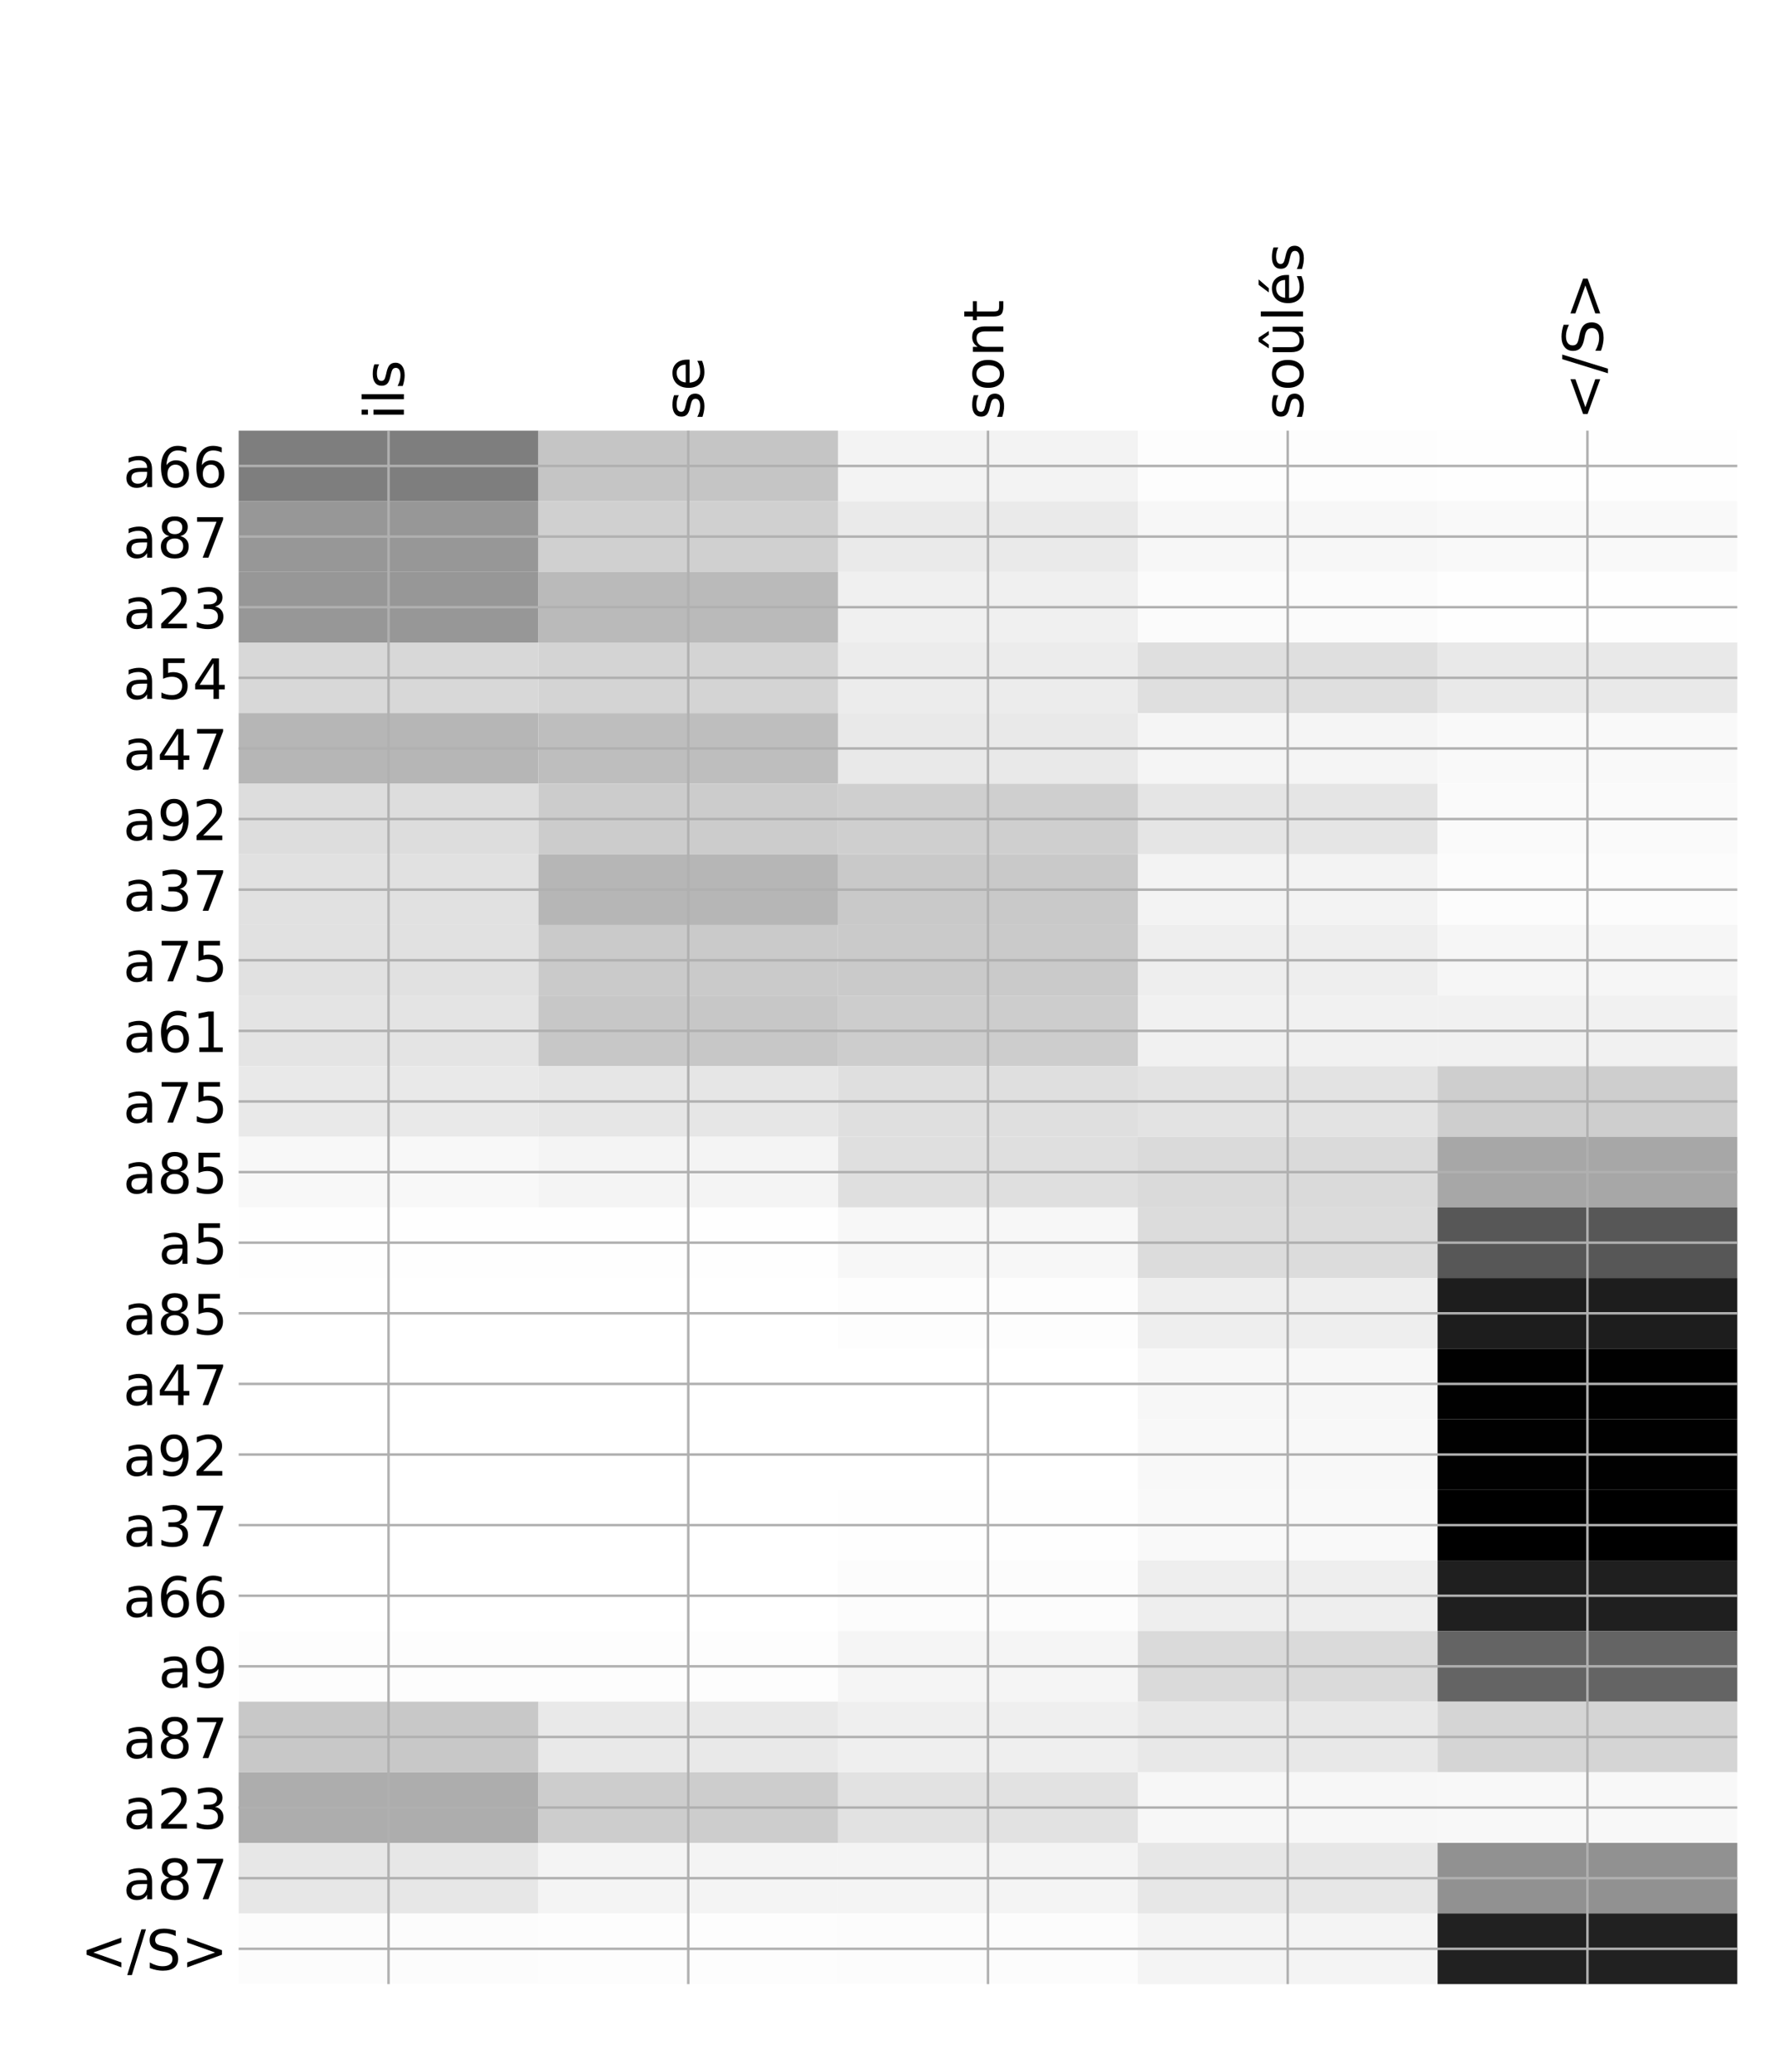 <?xml version="1.0" encoding="utf-8" standalone="no"?>
<!DOCTYPE svg PUBLIC "-//W3C//DTD SVG 1.1//EN"
  "http://www.w3.org/Graphics/SVG/1.1/DTD/svg11.dtd">
<!-- Created with matplotlib (http://matplotlib.org/) -->
<svg height="671pt" version="1.1" viewBox="0 0 576 671" width="576pt" xmlns="http://www.w3.org/2000/svg" xmlns:xlink="http://www.w3.org/1999/xlink">
 <defs>
  <style type="text/css">
*{stroke-linecap:butt;stroke-linejoin:round;}
  </style>
 </defs>
 <g id="figure_1">
  <g id="patch_1">
   <path d="M 0 672 
L 576 672 
L 576 0 
L 0 0 
z
" style="fill:#ffffff;"/>
  </g>
  <g id="axes_1">
   <g id="PolyCollection_1">
    <path clip-path="url(#pa8575a8ddc)" d="M 77.275 139.456 
L 77.275 162.319 
L 174.32 162.319 
L 174.32 139.456 
L 77.275 139.456 
z
" style="fill:#7e7e7e;"/>
    <path clip-path="url(#pa8575a8ddc)" d="M 174.32 139.456 
L 174.32 162.319 
L 271.365 162.319 
L 271.365 139.456 
L 174.32 139.456 
z
" style="fill:#c5c5c5;"/>
    <path clip-path="url(#pa8575a8ddc)" d="M 271.365 139.456 
L 271.365 162.319 
L 368.41 162.319 
L 368.41 139.456 
L 271.365 139.456 
z
" style="fill:#f3f3f3;"/>
    <path clip-path="url(#pa8575a8ddc)" d="M 368.41 139.456 
L 368.41 162.319 
L 465.455 162.319 
L 465.455 139.456 
L 368.41 139.456 
z
" style="fill:#fdfdfd;"/>
    <path clip-path="url(#pa8575a8ddc)" d="M 465.455 139.456 
L 465.455 162.319 
L 562.5 162.319 
L 562.5 139.456 
L 465.455 139.456 
z
" style="fill:#fefefe;"/>
    <path clip-path="url(#pa8575a8ddc)" d="M 77.275 162.319 
L 77.275 185.183 
L 174.32 185.183 
L 174.32 162.319 
L 77.275 162.319 
z
" style="fill:#979797;"/>
    <path clip-path="url(#pa8575a8ddc)" d="M 174.32 162.319 
L 174.32 185.183 
L 271.365 185.183 
L 271.365 162.319 
L 174.32 162.319 
z
" style="fill:#d0d0d0;"/>
    <path clip-path="url(#pa8575a8ddc)" d="M 271.365 162.319 
L 271.365 185.183 
L 368.41 185.183 
L 368.41 162.319 
L 271.365 162.319 
z
" style="fill:#eaeaea;"/>
    <path clip-path="url(#pa8575a8ddc)" d="M 368.41 162.319 
L 368.41 185.183 
L 465.455 185.183 
L 465.455 162.319 
L 368.41 162.319 
z
" style="fill:#f7f7f7;"/>
    <path clip-path="url(#pa8575a8ddc)" d="M 465.455 162.319 
L 465.455 185.183 
L 562.5 185.183 
L 562.5 162.319 
L 465.455 162.319 
z
" style="fill:#f9f9f9;"/>
    <path clip-path="url(#pa8575a8ddc)" d="M 77.275 185.183 
L 77.275 208.047 
L 174.32 208.047 
L 174.32 185.183 
L 77.275 185.183 
z
" style="fill:#979797;"/>
    <path clip-path="url(#pa8575a8ddc)" d="M 174.32 185.183 
L 174.32 208.047 
L 271.365 208.047 
L 271.365 185.183 
L 174.32 185.183 
z
" style="fill:#bababa;"/>
    <path clip-path="url(#pa8575a8ddc)" d="M 271.365 185.183 
L 271.365 208.047 
L 368.41 208.047 
L 368.41 185.183 
L 271.365 185.183 
z
" style="fill:#f0f0f0;"/>
    <path clip-path="url(#pa8575a8ddc)" d="M 368.41 185.183 
L 368.41 208.047 
L 465.455 208.047 
L 465.455 185.183 
L 368.41 185.183 
z
" style="fill:#fbfbfb;"/>
    <path clip-path="url(#pa8575a8ddc)" d="M 465.455 185.183 
L 465.455 208.047 
L 562.5 208.047 
L 562.5 185.183 
L 465.455 185.183 
z
" style="fill:#fefefe;"/>
    <path clip-path="url(#pa8575a8ddc)" d="M 77.275 208.047 
L 77.275 230.911 
L 174.32 230.911 
L 174.32 208.047 
L 77.275 208.047 
z
" style="fill:#d8d8d8;"/>
    <path clip-path="url(#pa8575a8ddc)" d="M 174.32 208.047 
L 174.32 230.911 
L 271.365 230.911 
L 271.365 208.047 
L 174.32 208.047 
z
" style="fill:#d4d4d4;"/>
    <path clip-path="url(#pa8575a8ddc)" d="M 271.365 208.047 
L 271.365 230.911 
L 368.41 230.911 
L 368.41 208.047 
L 271.365 208.047 
z
" style="fill:#ececec;"/>
    <path clip-path="url(#pa8575a8ddc)" d="M 368.41 208.047 
L 368.41 230.911 
L 465.455 230.911 
L 465.455 208.047 
L 368.41 208.047 
z
" style="fill:#dfdfdf;"/>
    <path clip-path="url(#pa8575a8ddc)" d="M 465.455 208.047 
L 465.455 230.911 
L 562.5 230.911 
L 562.5 208.047 
L 465.455 208.047 
z
" style="fill:#e9e9e9;"/>
    <path clip-path="url(#pa8575a8ddc)" d="M 77.275 230.911 
L 77.275 253.775 
L 174.32 253.775 
L 174.32 230.911 
L 77.275 230.911 
z
" style="fill:#b6b6b6;"/>
    <path clip-path="url(#pa8575a8ddc)" d="M 174.32 230.911 
L 174.32 253.775 
L 271.365 253.775 
L 271.365 230.911 
L 174.32 230.911 
z
" style="fill:#bebebe;"/>
    <path clip-path="url(#pa8575a8ddc)" d="M 271.365 230.911 
L 271.365 253.775 
L 368.41 253.775 
L 368.41 230.911 
L 271.365 230.911 
z
" style="fill:#e9e9e9;"/>
    <path clip-path="url(#pa8575a8ddc)" d="M 368.41 230.911 
L 368.41 253.775 
L 465.455 253.775 
L 465.455 230.911 
L 368.41 230.911 
z
" style="fill:#f5f5f5;"/>
    <path clip-path="url(#pa8575a8ddc)" d="M 465.455 230.911 
L 465.455 253.775 
L 562.5 253.775 
L 562.5 230.911 
L 465.455 230.911 
z
" style="fill:#f9f9f9;"/>
    <path clip-path="url(#pa8575a8ddc)" d="M 77.275 253.775 
L 77.275 276.639 
L 174.32 276.639 
L 174.32 253.775 
L 77.275 253.775 
z
" style="fill:#dddddd;"/>
    <path clip-path="url(#pa8575a8ddc)" d="M 174.32 253.775 
L 174.32 276.639 
L 271.365 276.639 
L 271.365 253.775 
L 174.32 253.775 
z
" style="fill:#cccccc;"/>
    <path clip-path="url(#pa8575a8ddc)" d="M 271.365 253.775 
L 271.365 276.639 
L 368.41 276.639 
L 368.41 253.775 
L 271.365 253.775 
z
" style="fill:#cfcfcf;"/>
    <path clip-path="url(#pa8575a8ddc)" d="M 368.41 253.775 
L 368.41 276.639 
L 465.455 276.639 
L 465.455 253.775 
L 368.41 253.775 
z
" style="fill:#e5e5e5;"/>
    <path clip-path="url(#pa8575a8ddc)" d="M 465.455 253.775 
L 465.455 276.639 
L 562.5 276.639 
L 562.5 253.775 
L 465.455 253.775 
z
" style="fill:#fafafa;"/>
    <path clip-path="url(#pa8575a8ddc)" d="M 77.275 276.639 
L 77.275 299.502 
L 174.32 299.502 
L 174.32 276.639 
L 77.275 276.639 
z
" style="fill:#e1e1e1;"/>
    <path clip-path="url(#pa8575a8ddc)" d="M 174.32 276.639 
L 174.32 299.502 
L 271.365 299.502 
L 271.365 276.639 
L 174.32 276.639 
z
" style="fill:#b6b6b6;"/>
    <path clip-path="url(#pa8575a8ddc)" d="M 271.365 276.639 
L 271.365 299.502 
L 368.41 299.502 
L 368.41 276.639 
L 271.365 276.639 
z
" style="fill:#c9c9c9;"/>
    <path clip-path="url(#pa8575a8ddc)" d="M 368.41 276.639 
L 368.41 299.502 
L 465.455 299.502 
L 465.455 276.639 
L 368.41 276.639 
z
" style="fill:#f3f3f3;"/>
    <path clip-path="url(#pa8575a8ddc)" d="M 465.455 276.639 
L 465.455 299.502 
L 562.5 299.502 
L 562.5 276.639 
L 465.455 276.639 
z
" style="fill:#fcfcfc;"/>
    <path clip-path="url(#pa8575a8ddc)" d="M 77.275 299.502 
L 77.275 322.366 
L 174.32 322.366 
L 174.32 299.502 
L 77.275 299.502 
z
" style="fill:#e1e1e1;"/>
    <path clip-path="url(#pa8575a8ddc)" d="M 174.32 299.502 
L 174.32 322.366 
L 271.365 322.366 
L 271.365 299.502 
L 174.32 299.502 
z
" style="fill:#cacaca;"/>
    <path clip-path="url(#pa8575a8ddc)" d="M 271.365 299.502 
L 271.365 322.366 
L 368.41 322.366 
L 368.41 299.502 
L 271.365 299.502 
z
" style="fill:#cacaca;"/>
    <path clip-path="url(#pa8575a8ddc)" d="M 368.41 299.502 
L 368.41 322.366 
L 465.455 322.366 
L 465.455 299.502 
L 368.41 299.502 
z
" style="fill:#eeeeee;"/>
    <path clip-path="url(#pa8575a8ddc)" d="M 465.455 299.502 
L 465.455 322.366 
L 562.5 322.366 
L 562.5 299.502 
L 465.455 299.502 
z
" style="fill:#f6f6f6;"/>
    <path clip-path="url(#pa8575a8ddc)" d="M 77.275 322.366 
L 77.275 345.23 
L 174.32 345.23 
L 174.32 322.366 
L 77.275 322.366 
z
" style="fill:#e4e4e4;"/>
    <path clip-path="url(#pa8575a8ddc)" d="M 174.32 322.366 
L 174.32 345.23 
L 271.365 345.23 
L 271.365 322.366 
L 174.32 322.366 
z
" style="fill:#c7c7c7;"/>
    <path clip-path="url(#pa8575a8ddc)" d="M 271.365 322.366 
L 271.365 345.23 
L 368.41 345.23 
L 368.41 322.366 
L 271.365 322.366 
z
" style="fill:#cdcdcd;"/>
    <path clip-path="url(#pa8575a8ddc)" d="M 368.41 322.366 
L 368.41 345.23 
L 465.455 345.23 
L 465.455 322.366 
L 368.41 322.366 
z
" style="fill:#f1f1f1;"/>
    <path clip-path="url(#pa8575a8ddc)" d="M 465.455 322.366 
L 465.455 345.23 
L 562.5 345.23 
L 562.5 322.366 
L 465.455 322.366 
z
" style="fill:#f1f1f1;"/>
    <path clip-path="url(#pa8575a8ddc)" d="M 77.275 345.23 
L 77.275 368.094 
L 174.32 368.094 
L 174.32 345.23 
L 77.275 345.23 
z
" style="fill:#e9e9e9;"/>
    <path clip-path="url(#pa8575a8ddc)" d="M 174.32 345.23 
L 174.32 368.094 
L 271.365 368.094 
L 271.365 345.23 
L 174.32 345.23 
z
" style="fill:#e6e6e6;"/>
    <path clip-path="url(#pa8575a8ddc)" d="M 271.365 345.23 
L 271.365 368.094 
L 368.41 368.094 
L 368.41 345.23 
L 271.365 345.23 
z
" style="fill:#dfdfdf;"/>
    <path clip-path="url(#pa8575a8ddc)" d="M 368.41 345.23 
L 368.41 368.094 
L 465.455 368.094 
L 465.455 345.23 
L 368.41 345.23 
z
" style="fill:#e3e3e3;"/>
    <path clip-path="url(#pa8575a8ddc)" d="M 465.455 345.23 
L 465.455 368.094 
L 562.5 368.094 
L 562.5 345.23 
L 465.455 345.23 
z
" style="fill:#cecece;"/>
    <path clip-path="url(#pa8575a8ddc)" d="M 77.275 368.094 
L 77.275 390.958 
L 174.32 390.958 
L 174.32 368.094 
L 77.275 368.094 
z
" style="fill:#f8f8f8;"/>
    <path clip-path="url(#pa8575a8ddc)" d="M 174.32 368.094 
L 174.32 390.958 
L 271.365 390.958 
L 271.365 368.094 
L 174.32 368.094 
z
" style="fill:#f4f4f4;"/>
    <path clip-path="url(#pa8575a8ddc)" d="M 271.365 368.094 
L 271.365 390.958 
L 368.41 390.958 
L 368.41 368.094 
L 271.365 368.094 
z
" style="fill:#dfdfdf;"/>
    <path clip-path="url(#pa8575a8ddc)" d="M 368.41 368.094 
L 368.41 390.958 
L 465.455 390.958 
L 465.455 368.094 
L 368.41 368.094 
z
" style="fill:#dadada;"/>
    <path clip-path="url(#pa8575a8ddc)" d="M 465.455 368.094 
L 465.455 390.958 
L 562.5 390.958 
L 562.5 368.094 
L 465.455 368.094 
z
" style="fill:#a7a7a7;"/>
    <path clip-path="url(#pa8575a8ddc)" d="M 77.275 390.958 
L 77.275 413.822 
L 174.32 413.822 
L 174.32 390.958 
L 77.275 390.958 
z
" style="fill:#fefefe;"/>
    <path clip-path="url(#pa8575a8ddc)" d="M 174.32 390.958 
L 174.32 413.822 
L 271.365 413.822 
L 271.365 390.958 
L 174.32 390.958 
z
" style="fill:#fefefe;"/>
    <path clip-path="url(#pa8575a8ddc)" d="M 271.365 390.958 
L 271.365 413.822 
L 368.41 413.822 
L 368.41 390.958 
L 271.365 390.958 
z
" style="fill:#f7f7f7;"/>
    <path clip-path="url(#pa8575a8ddc)" d="M 368.41 390.958 
L 368.41 413.822 
L 465.455 413.822 
L 465.455 390.958 
L 368.41 390.958 
z
" style="fill:#dcdcdc;"/>
    <path clip-path="url(#pa8575a8ddc)" d="M 465.455 390.958 
L 465.455 413.822 
L 562.5 413.822 
L 562.5 390.958 
L 465.455 390.958 
z
" style="fill:#575757;"/>
    <path clip-path="url(#pa8575a8ddc)" d="M 77.275 413.822 
L 77.275 436.685 
L 174.32 436.685 
L 174.32 413.822 
L 77.275 413.822 
z
" style="fill:#ffffff;"/>
    <path clip-path="url(#pa8575a8ddc)" d="M 174.32 413.822 
L 174.32 436.685 
L 271.365 436.685 
L 271.365 413.822 
L 174.32 413.822 
z
" style="fill:#ffffff;"/>
    <path clip-path="url(#pa8575a8ddc)" d="M 271.365 413.822 
L 271.365 436.685 
L 368.41 436.685 
L 368.41 413.822 
L 271.365 413.822 
z
" style="fill:#fdfdfd;"/>
    <path clip-path="url(#pa8575a8ddc)" d="M 368.41 413.822 
L 368.41 436.685 
L 465.455 436.685 
L 465.455 413.822 
L 368.41 413.822 
z
" style="fill:#eeeeee;"/>
    <path clip-path="url(#pa8575a8ddc)" d="M 465.455 413.822 
L 465.455 436.685 
L 562.5 436.685 
L 562.5 413.822 
L 465.455 413.822 
z
" style="fill:#1d1d1d;"/>
    <path clip-path="url(#pa8575a8ddc)" d="M 77.275 436.685 
L 77.275 459.549 
L 174.32 459.549 
L 174.32 436.685 
L 77.275 436.685 
z
" style="fill:#ffffff;"/>
    <path clip-path="url(#pa8575a8ddc)" d="M 174.32 436.685 
L 174.32 459.549 
L 271.365 459.549 
L 271.365 436.685 
L 174.32 436.685 
z
" style="fill:#ffffff;"/>
    <path clip-path="url(#pa8575a8ddc)" d="M 271.365 436.685 
L 271.365 459.549 
L 368.41 459.549 
L 368.41 436.685 
L 271.365 436.685 
z
" style="fill:#ffffff;"/>
    <path clip-path="url(#pa8575a8ddc)" d="M 368.41 436.685 
L 368.41 459.549 
L 465.455 459.549 
L 465.455 436.685 
L 368.41 436.685 
z
" style="fill:#f7f7f7;"/>
    <path clip-path="url(#pa8575a8ddc)" d="M 465.455 436.685 
L 465.455 459.549 
L 562.5 459.549 
L 562.5 436.685 
L 465.455 436.685 
z
" style="fill:#010101;"/>
    <path clip-path="url(#pa8575a8ddc)" d="M 77.275 459.549 
L 77.275 482.413 
L 174.32 482.413 
L 174.32 459.549 
L 77.275 459.549 
z
" style="fill:#ffffff;"/>
    <path clip-path="url(#pa8575a8ddc)" d="M 174.32 459.549 
L 174.32 482.413 
L 271.365 482.413 
L 271.365 459.549 
L 174.32 459.549 
z
" style="fill:#ffffff;"/>
    <path clip-path="url(#pa8575a8ddc)" d="M 271.365 459.549 
L 271.365 482.413 
L 368.41 482.413 
L 368.41 459.549 
L 271.365 459.549 
z
" style="fill:#ffffff;"/>
    <path clip-path="url(#pa8575a8ddc)" d="M 368.41 459.549 
L 368.41 482.413 
L 465.455 482.413 
L 465.455 459.549 
L 368.41 459.549 
z
" style="fill:#f8f8f8;"/>
    <path clip-path="url(#pa8575a8ddc)" d="M 465.455 459.549 
L 465.455 482.413 
L 562.5 482.413 
L 562.5 459.549 
L 465.455 459.549 
z
" style="fill:#010101;"/>
    <path clip-path="url(#pa8575a8ddc)" d="M 77.275 482.413 
L 77.275 505.277 
L 174.32 505.277 
L 174.32 482.413 
L 77.275 482.413 
z
" style="fill:#ffffff;"/>
    <path clip-path="url(#pa8575a8ddc)" d="M 174.32 482.413 
L 174.32 505.277 
L 271.365 505.277 
L 271.365 482.413 
L 174.32 482.413 
z
" style="fill:#ffffff;"/>
    <path clip-path="url(#pa8575a8ddc)" d="M 271.365 482.413 
L 271.365 505.277 
L 368.41 505.277 
L 368.41 482.413 
L 271.365 482.413 
z
" style="fill:#fefefe;"/>
    <path clip-path="url(#pa8575a8ddc)" d="M 368.41 482.413 
L 368.41 505.277 
L 465.455 505.277 
L 465.455 482.413 
L 368.41 482.413 
z
" style="fill:#f9f9f9;"/>
    <path clip-path="url(#pa8575a8ddc)" d="M 465.455 482.413 
L 465.455 505.277 
L 562.5 505.277 
L 562.5 482.413 
L 465.455 482.413 
z
"/>
    <path clip-path="url(#pa8575a8ddc)" d="M 77.275 505.277 
L 77.275 528.141 
L 174.32 528.141 
L 174.32 505.277 
L 77.275 505.277 
z
" style="fill:#ffffff;"/>
    <path clip-path="url(#pa8575a8ddc)" d="M 174.32 505.277 
L 174.32 528.141 
L 271.365 528.141 
L 271.365 505.277 
L 174.32 505.277 
z
" style="fill:#ffffff;"/>
    <path clip-path="url(#pa8575a8ddc)" d="M 271.365 505.277 
L 271.365 528.141 
L 368.41 528.141 
L 368.41 505.277 
L 271.365 505.277 
z
" style="fill:#fcfcfc;"/>
    <path clip-path="url(#pa8575a8ddc)" d="M 368.41 505.277 
L 368.41 528.141 
L 465.455 528.141 
L 465.455 505.277 
L 368.41 505.277 
z
" style="fill:#eeeeee;"/>
    <path clip-path="url(#pa8575a8ddc)" d="M 465.455 505.277 
L 465.455 528.141 
L 562.5 528.141 
L 562.5 505.277 
L 465.455 505.277 
z
" style="fill:#1f1f1f;"/>
    <path clip-path="url(#pa8575a8ddc)" d="M 77.275 528.141 
L 77.275 551.005 
L 174.32 551.005 
L 174.32 528.141 
L 77.275 528.141 
z
" style="fill:#fdfdfd;"/>
    <path clip-path="url(#pa8575a8ddc)" d="M 174.32 528.141 
L 174.32 551.005 
L 271.365 551.005 
L 271.365 528.141 
L 174.32 528.141 
z
" style="fill:#fdfdfd;"/>
    <path clip-path="url(#pa8575a8ddc)" d="M 271.365 528.141 
L 271.365 551.005 
L 368.41 551.005 
L 368.41 528.141 
L 271.365 528.141 
z
" style="fill:#f5f5f5;"/>
    <path clip-path="url(#pa8575a8ddc)" d="M 368.41 528.141 
L 368.41 551.005 
L 465.455 551.005 
L 465.455 528.141 
L 368.41 528.141 
z
" style="fill:#dadada;"/>
    <path clip-path="url(#pa8575a8ddc)" d="M 465.455 528.141 
L 465.455 551.005 
L 562.5 551.005 
L 562.5 528.141 
L 465.455 528.141 
z
" style="fill:#646464;"/>
    <path clip-path="url(#pa8575a8ddc)" d="M 77.275 551.005 
L 77.275 573.868 
L 174.32 573.868 
L 174.32 551.005 
L 77.275 551.005 
z
" style="fill:#c8c8c8;"/>
    <path clip-path="url(#pa8575a8ddc)" d="M 174.32 551.005 
L 174.32 573.868 
L 271.365 573.868 
L 271.365 551.005 
L 174.32 551.005 
z
" style="fill:#e9e9e9;"/>
    <path clip-path="url(#pa8575a8ddc)" d="M 271.365 551.005 
L 271.365 573.868 
L 368.41 573.868 
L 368.41 551.005 
L 271.365 551.005 
z
" style="fill:#efefef;"/>
    <path clip-path="url(#pa8575a8ddc)" d="M 368.41 551.005 
L 368.41 573.868 
L 465.455 573.868 
L 465.455 551.005 
L 368.41 551.005 
z
" style="fill:#e8e8e8;"/>
    <path clip-path="url(#pa8575a8ddc)" d="M 465.455 551.005 
L 465.455 573.868 
L 562.5 573.868 
L 562.5 551.005 
L 465.455 551.005 
z
" style="fill:#d5d5d5;"/>
    <path clip-path="url(#pa8575a8ddc)" d="M 77.275 573.868 
L 77.275 596.732 
L 174.32 596.732 
L 174.32 573.868 
L 77.275 573.868 
z
" style="fill:#adadad;"/>
    <path clip-path="url(#pa8575a8ddc)" d="M 174.32 573.868 
L 174.32 596.732 
L 271.365 596.732 
L 271.365 573.868 
L 174.32 573.868 
z
" style="fill:#cdcdcd;"/>
    <path clip-path="url(#pa8575a8ddc)" d="M 271.365 573.868 
L 271.365 596.732 
L 368.41 596.732 
L 368.41 573.868 
L 271.365 573.868 
z
" style="fill:#e2e2e2;"/>
    <path clip-path="url(#pa8575a8ddc)" d="M 368.41 573.868 
L 368.41 596.732 
L 465.455 596.732 
L 465.455 573.868 
L 368.41 573.868 
z
" style="fill:#f7f7f7;"/>
    <path clip-path="url(#pa8575a8ddc)" d="M 465.455 573.868 
L 465.455 596.732 
L 562.5 596.732 
L 562.5 573.868 
L 465.455 573.868 
z
" style="fill:#f8f8f8;"/>
    <path clip-path="url(#pa8575a8ddc)" d="M 77.275 596.732 
L 77.275 619.596 
L 174.32 619.596 
L 174.32 596.732 
L 77.275 596.732 
z
" style="fill:#e7e7e7;"/>
    <path clip-path="url(#pa8575a8ddc)" d="M 174.32 596.732 
L 174.32 619.596 
L 271.365 619.596 
L 271.365 596.732 
L 174.32 596.732 
z
" style="fill:#f4f4f4;"/>
    <path clip-path="url(#pa8575a8ddc)" d="M 271.365 596.732 
L 271.365 619.596 
L 368.41 619.596 
L 368.41 596.732 
L 271.365 596.732 
z
" style="fill:#f4f4f4;"/>
    <path clip-path="url(#pa8575a8ddc)" d="M 368.41 596.732 
L 368.41 619.596 
L 465.455 619.596 
L 465.455 596.732 
L 368.41 596.732 
z
" style="fill:#e7e7e7;"/>
    <path clip-path="url(#pa8575a8ddc)" d="M 465.455 596.732 
L 465.455 619.596 
L 562.5 619.596 
L 562.5 596.732 
L 465.455 596.732 
z
" style="fill:#919191;"/>
    <path clip-path="url(#pa8575a8ddc)" d="M 77.275 619.596 
L 77.275 642.46 
L 174.32 642.46 
L 174.32 619.596 
L 77.275 619.596 
z
" style="fill:#fcfcfc;"/>
    <path clip-path="url(#pa8575a8ddc)" d="M 174.32 619.596 
L 174.32 642.46 
L 271.365 642.46 
L 271.365 619.596 
L 174.32 619.596 
z
" style="fill:#fdfdfd;"/>
    <path clip-path="url(#pa8575a8ddc)" d="M 271.365 619.596 
L 271.365 642.46 
L 368.41 642.46 
L 368.41 619.596 
L 271.365 619.596 
z
" style="fill:#fcfcfc;"/>
    <path clip-path="url(#pa8575a8ddc)" d="M 368.41 619.596 
L 368.41 642.46 
L 465.455 642.46 
L 465.455 619.596 
L 368.41 619.596 
z
" style="fill:#f4f4f4;"/>
    <path clip-path="url(#pa8575a8ddc)" d="M 465.455 619.596 
L 465.455 642.46 
L 562.5 642.46 
L 562.5 619.596 
L 465.455 619.596 
z
" style="fill:#212121;"/>
   </g>
   <g id="matplotlib.axis_1">
    <g id="xtick_1">
     <g id="line2d_1">
      <path clip-path="url(#pa8575a8ddc)" d="M 125.797 642.46 
L 125.797 139.456 
" style="fill:none;stroke:#b0b0b0;stroke-linecap:square;stroke-width:0.8;"/>
     </g>
     <g id="line2d_2"/>
     <g id="text_1">
      <!-- ils -->
      <defs>
       <path d="M 9.422 54.688 
L 18.406 54.688 
L 18.406 0 
L 9.422 0 
z
M 9.422 75.984 
L 18.406 75.984 
L 18.406 64.594 
L 9.422 64.594 
z
" id="DejaVuSans-69"/>
       <path d="M 9.422 75.984 
L 18.406 75.984 
L 18.406 0 
L 9.422 0 
z
" id="DejaVuSans-6c"/>
       <path d="M 44.281 53.078 
L 44.281 44.578 
Q 40.484 46.531 36.375 47.5 
Q 32.281 48.484 27.875 48.484 
Q 21.188 48.484 17.844 46.438 
Q 14.5 44.391 14.5 40.281 
Q 14.5 37.156 16.891 35.375 
Q 19.281 33.594 26.516 31.984 
L 29.594 31.297 
Q 39.156 29.25 43.188 25.516 
Q 47.219 21.781 47.219 15.094 
Q 47.219 7.469 41.188 3.016 
Q 35.156 -1.422 24.609 -1.422 
Q 20.219 -1.422 15.453 -0.562 
Q 10.688 0.297 5.422 2 
L 5.422 11.281 
Q 10.406 8.688 15.234 7.391 
Q 20.062 6.109 24.812 6.109 
Q 31.156 6.109 34.562 8.281 
Q 37.984 10.453 37.984 14.406 
Q 37.984 18.062 35.516 20.016 
Q 33.062 21.969 24.703 23.781 
L 21.578 24.516 
Q 13.234 26.266 9.516 29.906 
Q 5.812 33.547 5.812 39.891 
Q 5.812 47.609 11.281 51.797 
Q 16.75 56 26.812 56 
Q 31.781 56 36.172 55.266 
Q 40.578 54.547 44.281 53.078 
z
" id="DejaVuSans-73"/>
      </defs>
      <g transform="translate(130.764 135.956)rotate(-90)scale(0.18 -0.18)">
       <use xlink:href="#DejaVuSans-69"/>
       <use x="27.783" xlink:href="#DejaVuSans-6c"/>
       <use x="55.566" xlink:href="#DejaVuSans-73"/>
      </g>
     </g>
    </g>
    <g id="xtick_2">
     <g id="line2d_3">
      <path clip-path="url(#pa8575a8ddc)" d="M 222.843 642.46 
L 222.843 139.456 
" style="fill:none;stroke:#b0b0b0;stroke-linecap:square;stroke-width:0.8;"/>
     </g>
     <g id="line2d_4"/>
     <g id="text_2">
      <!-- se -->
      <defs>
       <path d="M 56.203 29.594 
L 56.203 25.203 
L 14.891 25.203 
Q 15.484 15.922 20.484 11.062 
Q 25.484 6.203 34.422 6.203 
Q 39.594 6.203 44.453 7.469 
Q 49.312 8.734 54.109 11.281 
L 54.109 2.781 
Q 49.266 0.734 44.188 -0.344 
Q 39.109 -1.422 33.891 -1.422 
Q 20.797 -1.422 13.156 6.188 
Q 5.516 13.812 5.516 26.812 
Q 5.516 40.234 12.766 48.109 
Q 20.016 56 32.328 56 
Q 43.359 56 49.781 48.891 
Q 56.203 41.797 56.203 29.594 
z
M 47.219 32.234 
Q 47.125 39.594 43.094 43.984 
Q 39.062 48.391 32.422 48.391 
Q 24.906 48.391 20.391 44.141 
Q 15.875 39.891 15.188 32.172 
z
" id="DejaVuSans-65"/>
      </defs>
      <g transform="translate(227.809 135.956)rotate(-90)scale(0.18 -0.18)">
       <use xlink:href="#DejaVuSans-73"/>
       <use x="52.1" xlink:href="#DejaVuSans-65"/>
      </g>
     </g>
    </g>
    <g id="xtick_3">
     <g id="line2d_5">
      <path clip-path="url(#pa8575a8ddc)" d="M 319.887 642.46 
L 319.887 139.456 
" style="fill:none;stroke:#b0b0b0;stroke-linecap:square;stroke-width:0.8;"/>
     </g>
     <g id="line2d_6"/>
     <g id="text_3">
      <!-- sont -->
      <defs>
       <path d="M 30.609 48.391 
Q 23.391 48.391 19.188 42.75 
Q 14.984 37.109 14.984 27.297 
Q 14.984 17.484 19.156 11.844 
Q 23.344 6.203 30.609 6.203 
Q 37.797 6.203 41.984 11.859 
Q 46.188 17.531 46.188 27.297 
Q 46.188 37.016 41.984 42.703 
Q 37.797 48.391 30.609 48.391 
z
M 30.609 56 
Q 42.328 56 49.016 48.375 
Q 55.719 40.766 55.719 27.297 
Q 55.719 13.875 49.016 6.219 
Q 42.328 -1.422 30.609 -1.422 
Q 18.844 -1.422 12.172 6.219 
Q 5.516 13.875 5.516 27.297 
Q 5.516 40.766 12.172 48.375 
Q 18.844 56 30.609 56 
z
" id="DejaVuSans-6f"/>
       <path d="M 54.891 33.016 
L 54.891 0 
L 45.906 0 
L 45.906 32.719 
Q 45.906 40.484 42.875 44.328 
Q 39.844 48.188 33.797 48.188 
Q 26.516 48.188 22.312 43.547 
Q 18.109 38.922 18.109 30.906 
L 18.109 0 
L 9.078 0 
L 9.078 54.688 
L 18.109 54.688 
L 18.109 46.188 
Q 21.344 51.125 25.703 53.562 
Q 30.078 56 35.797 56 
Q 45.219 56 50.047 50.172 
Q 54.891 44.344 54.891 33.016 
z
" id="DejaVuSans-6e"/>
       <path d="M 18.312 70.219 
L 18.312 54.688 
L 36.812 54.688 
L 36.812 47.703 
L 18.312 47.703 
L 18.312 18.016 
Q 18.312 11.328 20.141 9.422 
Q 21.969 7.516 27.594 7.516 
L 36.812 7.516 
L 36.812 0 
L 27.594 0 
Q 17.188 0 13.234 3.875 
Q 9.281 7.766 9.281 18.016 
L 9.281 47.703 
L 2.688 47.703 
L 2.688 54.688 
L 9.281 54.688 
L 9.281 70.219 
z
" id="DejaVuSans-74"/>
      </defs>
      <g transform="translate(324.854 135.956)rotate(-90)scale(0.18 -0.18)">
       <use xlink:href="#DejaVuSans-73"/>
       <use x="52.1" xlink:href="#DejaVuSans-6f"/>
       <use x="113.281" xlink:href="#DejaVuSans-6e"/>
       <use x="176.66" xlink:href="#DejaVuSans-74"/>
      </g>
     </g>
    </g>
    <g id="xtick_4">
     <g id="line2d_7">
      <path clip-path="url(#pa8575a8ddc)" d="M 416.933 642.46 
L 416.933 139.456 
" style="fill:none;stroke:#b0b0b0;stroke-linecap:square;stroke-width:0.8;"/>
     </g>
     <g id="line2d_8"/>
     <g id="text_4">
      <!-- soûlés -->
      <defs>
       <path d="M 8.5 21.578 
L 8.5 54.688 
L 17.484 54.688 
L 17.484 21.922 
Q 17.484 14.156 20.5 10.266 
Q 23.531 6.391 29.594 6.391 
Q 36.859 6.391 41.078 11.031 
Q 45.312 15.672 45.312 23.688 
L 45.312 54.688 
L 54.297 54.688 
L 54.297 0 
L 45.312 0 
L 45.312 8.406 
Q 42.047 3.422 37.719 1 
Q 33.406 -1.422 27.688 -1.422 
Q 18.266 -1.422 13.375 4.438 
Q 8.5 10.297 8.5 21.578 
z
M 31.109 56 
z
M 27.391 79.984 
L 34.609 79.984 
L 46.578 61.625 
L 39.797 61.625 
L 31 73.578 
L 22.219 61.625 
L 15.422 61.625 
z
" id="DejaVuSans-fb"/>
       <path d="M 56.203 29.594 
L 56.203 25.203 
L 14.891 25.203 
Q 15.484 15.922 20.484 11.062 
Q 25.484 6.203 34.422 6.203 
Q 39.594 6.203 44.453 7.469 
Q 49.312 8.734 54.109 11.281 
L 54.109 2.781 
Q 49.266 0.734 44.188 -0.344 
Q 39.109 -1.422 33.891 -1.422 
Q 20.797 -1.422 13.156 6.188 
Q 5.516 13.812 5.516 26.812 
Q 5.516 40.234 12.766 48.109 
Q 20.016 56 32.328 56 
Q 43.359 56 49.781 48.891 
Q 56.203 41.797 56.203 29.594 
z
M 47.219 32.234 
Q 47.125 39.594 43.094 43.984 
Q 39.062 48.391 32.422 48.391 
Q 24.906 48.391 20.391 44.141 
Q 15.875 39.891 15.188 32.172 
z
M 38.531 79.984 
L 48.25 79.984 
L 32.344 61.625 
L 24.859 61.625 
z
" id="DejaVuSans-e9"/>
      </defs>
      <g transform="translate(421.899 135.956)rotate(-90)scale(0.18 -0.18)">
       <use xlink:href="#DejaVuSans-73"/>
       <use x="52.1" xlink:href="#DejaVuSans-6f"/>
       <use x="113.281" xlink:href="#DejaVuSans-fb"/>
       <use x="176.66" xlink:href="#DejaVuSans-6c"/>
       <use x="204.443" xlink:href="#DejaVuSans-e9"/>
       <use x="265.967" xlink:href="#DejaVuSans-73"/>
      </g>
     </g>
    </g>
    <g id="xtick_5">
     <g id="line2d_9">
      <path clip-path="url(#pa8575a8ddc)" d="M 513.977 642.46 
L 513.977 139.456 
" style="fill:none;stroke:#b0b0b0;stroke-linecap:square;stroke-width:0.8;"/>
     </g>
     <g id="line2d_10"/>
     <g id="text_5">
      <!-- &lt;/S&gt; -->
      <defs>
       <path d="M 73.188 49.219 
L 22.797 31.297 
L 73.188 13.484 
L 73.188 4.594 
L 10.594 27.297 
L 10.594 35.406 
L 73.188 58.109 
z
" id="DejaVuSans-3c"/>
       <path d="M 25.391 72.906 
L 33.688 72.906 
L 8.297 -9.281 
L 0 -9.281 
z
" id="DejaVuSans-2f"/>
       <path d="M 53.516 70.516 
L 53.516 60.891 
Q 47.906 63.578 42.922 64.891 
Q 37.938 66.219 33.297 66.219 
Q 25.25 66.219 20.875 63.094 
Q 16.5 59.969 16.5 54.203 
Q 16.5 49.359 19.406 46.891 
Q 22.312 44.438 30.422 42.922 
L 36.375 41.703 
Q 47.406 39.594 52.656 34.297 
Q 57.906 29 57.906 20.125 
Q 57.906 9.516 50.797 4.047 
Q 43.703 -1.422 29.984 -1.422 
Q 24.812 -1.422 18.969 -0.25 
Q 13.141 0.922 6.891 3.219 
L 6.891 13.375 
Q 12.891 10.016 18.656 8.297 
Q 24.422 6.594 29.984 6.594 
Q 38.422 6.594 43.016 9.906 
Q 47.609 13.234 47.609 19.391 
Q 47.609 24.75 44.312 27.781 
Q 41.016 30.812 33.5 32.328 
L 27.484 33.5 
Q 16.453 35.688 11.516 40.375 
Q 6.594 45.062 6.594 53.422 
Q 6.594 63.094 13.406 68.656 
Q 20.219 74.219 32.172 74.219 
Q 37.312 74.219 42.625 73.281 
Q 47.953 72.359 53.516 70.516 
z
" id="DejaVuSans-53"/>
       <path d="M 10.594 49.219 
L 10.594 58.109 
L 73.188 35.406 
L 73.188 27.297 
L 10.594 4.594 
L 10.594 13.484 
L 60.891 31.297 
z
" id="DejaVuSans-3e"/>
      </defs>
      <g transform="translate(518.944 135.956)rotate(-90)scale(0.18 -0.18)">
       <use xlink:href="#DejaVuSans-3c"/>
       <use x="83.789" xlink:href="#DejaVuSans-2f"/>
       <use x="117.48" xlink:href="#DejaVuSans-53"/>
       <use x="180.957" xlink:href="#DejaVuSans-3e"/>
      </g>
     </g>
    </g>
   </g>
   <g id="matplotlib.axis_2">
    <g id="ytick_1">
     <g id="line2d_11">
      <path clip-path="url(#pa8575a8ddc)" d="M 77.275 150.887 
L 562.5 150.887 
" style="fill:none;stroke:#b0b0b0;stroke-linecap:square;stroke-width:0.8;"/>
     </g>
     <g id="line2d_12"/>
     <g id="text_6">
      <!-- a66 -->
      <defs>
       <path d="M 34.281 27.484 
Q 23.391 27.484 19.188 25 
Q 14.984 22.516 14.984 16.5 
Q 14.984 11.719 18.141 8.906 
Q 21.297 6.109 26.703 6.109 
Q 34.188 6.109 38.703 11.406 
Q 43.219 16.703 43.219 25.484 
L 43.219 27.484 
z
M 52.203 31.203 
L 52.203 0 
L 43.219 0 
L 43.219 8.297 
Q 40.141 3.328 35.547 0.953 
Q 30.953 -1.422 24.312 -1.422 
Q 15.922 -1.422 10.953 3.297 
Q 6 8.016 6 15.922 
Q 6 25.141 12.172 29.828 
Q 18.359 34.516 30.609 34.516 
L 43.219 34.516 
L 43.219 35.406 
Q 43.219 41.609 39.141 45 
Q 35.062 48.391 27.688 48.391 
Q 23 48.391 18.547 47.266 
Q 14.109 46.141 10.016 43.891 
L 10.016 52.203 
Q 14.938 54.109 19.578 55.047 
Q 24.219 56 28.609 56 
Q 40.484 56 46.344 49.844 
Q 52.203 43.703 52.203 31.203 
z
" id="DejaVuSans-61"/>
       <path d="M 33.016 40.375 
Q 26.375 40.375 22.484 35.828 
Q 18.609 31.297 18.609 23.391 
Q 18.609 15.531 22.484 10.953 
Q 26.375 6.391 33.016 6.391 
Q 39.656 6.391 43.531 10.953 
Q 47.406 15.531 47.406 23.391 
Q 47.406 31.297 43.531 35.828 
Q 39.656 40.375 33.016 40.375 
z
M 52.594 71.297 
L 52.594 62.312 
Q 48.875 64.062 45.094 64.984 
Q 41.312 65.922 37.594 65.922 
Q 27.828 65.922 22.672 59.328 
Q 17.531 52.734 16.797 39.406 
Q 19.672 43.656 24.016 45.922 
Q 28.375 48.188 33.594 48.188 
Q 44.578 48.188 50.953 41.516 
Q 57.328 34.859 57.328 23.391 
Q 57.328 12.156 50.688 5.359 
Q 44.047 -1.422 33.016 -1.422 
Q 20.359 -1.422 13.672 8.266 
Q 6.984 17.969 6.984 36.375 
Q 6.984 53.656 15.188 63.938 
Q 23.391 74.219 37.203 74.219 
Q 40.922 74.219 44.703 73.484 
Q 48.484 72.75 52.594 71.297 
z
" id="DejaVuSans-36"/>
      </defs>
      <g transform="translate(39.839 157.726)scale(0.18 -0.18)">
       <use xlink:href="#DejaVuSans-61"/>
       <use x="61.279" xlink:href="#DejaVuSans-36"/>
       <use x="124.902" xlink:href="#DejaVuSans-36"/>
      </g>
     </g>
    </g>
    <g id="ytick_2">
     <g id="line2d_13">
      <path clip-path="url(#pa8575a8ddc)" d="M 77.275 173.751 
L 562.5 173.751 
" style="fill:none;stroke:#b0b0b0;stroke-linecap:square;stroke-width:0.8;"/>
     </g>
     <g id="line2d_14"/>
     <g id="text_7">
      <!-- a87 -->
      <defs>
       <path d="M 31.781 34.625 
Q 24.75 34.625 20.719 30.859 
Q 16.703 27.094 16.703 20.516 
Q 16.703 13.922 20.719 10.156 
Q 24.75 6.391 31.781 6.391 
Q 38.812 6.391 42.859 10.172 
Q 46.922 13.969 46.922 20.516 
Q 46.922 27.094 42.891 30.859 
Q 38.875 34.625 31.781 34.625 
z
M 21.922 38.812 
Q 15.578 40.375 12.031 44.719 
Q 8.5 49.078 8.5 55.328 
Q 8.5 64.062 14.719 69.141 
Q 20.953 74.219 31.781 74.219 
Q 42.672 74.219 48.875 69.141 
Q 55.078 64.062 55.078 55.328 
Q 55.078 49.078 51.531 44.719 
Q 48 40.375 41.703 38.812 
Q 48.828 37.156 52.797 32.312 
Q 56.781 27.484 56.781 20.516 
Q 56.781 9.906 50.312 4.234 
Q 43.844 -1.422 31.781 -1.422 
Q 19.734 -1.422 13.25 4.234 
Q 6.781 9.906 6.781 20.516 
Q 6.781 27.484 10.781 32.312 
Q 14.797 37.156 21.922 38.812 
z
M 18.312 54.391 
Q 18.312 48.734 21.844 45.562 
Q 25.391 42.391 31.781 42.391 
Q 38.141 42.391 41.719 45.562 
Q 45.312 48.734 45.312 54.391 
Q 45.312 60.062 41.719 63.234 
Q 38.141 66.406 31.781 66.406 
Q 25.391 66.406 21.844 63.234 
Q 18.312 60.062 18.312 54.391 
z
" id="DejaVuSans-38"/>
       <path d="M 8.203 72.906 
L 55.078 72.906 
L 55.078 68.703 
L 28.609 0 
L 18.312 0 
L 43.219 64.594 
L 8.203 64.594 
z
" id="DejaVuSans-37"/>
      </defs>
      <g transform="translate(39.839 180.59)scale(0.18 -0.18)">
       <use xlink:href="#DejaVuSans-61"/>
       <use x="61.279" xlink:href="#DejaVuSans-38"/>
       <use x="124.902" xlink:href="#DejaVuSans-37"/>
      </g>
     </g>
    </g>
    <g id="ytick_3">
     <g id="line2d_15">
      <path clip-path="url(#pa8575a8ddc)" d="M 77.275 196.615 
L 562.5 196.615 
" style="fill:none;stroke:#b0b0b0;stroke-linecap:square;stroke-width:0.8;"/>
     </g>
     <g id="line2d_16"/>
     <g id="text_8">
      <!-- a23 -->
      <defs>
       <path d="M 19.188 8.297 
L 53.609 8.297 
L 53.609 0 
L 7.328 0 
L 7.328 8.297 
Q 12.938 14.109 22.625 23.891 
Q 32.328 33.688 34.812 36.531 
Q 39.547 41.844 41.422 45.531 
Q 43.312 49.219 43.312 52.781 
Q 43.312 58.594 39.234 62.25 
Q 35.156 65.922 28.609 65.922 
Q 23.969 65.922 18.812 64.312 
Q 13.672 62.703 7.812 59.422 
L 7.812 69.391 
Q 13.766 71.781 18.938 73 
Q 24.125 74.219 28.422 74.219 
Q 39.75 74.219 46.484 68.547 
Q 53.219 62.891 53.219 53.422 
Q 53.219 48.922 51.531 44.891 
Q 49.859 40.875 45.406 35.406 
Q 44.188 33.984 37.641 27.219 
Q 31.109 20.453 19.188 8.297 
z
" id="DejaVuSans-32"/>
       <path d="M 40.578 39.312 
Q 47.656 37.797 51.625 33 
Q 55.609 28.219 55.609 21.188 
Q 55.609 10.406 48.188 4.484 
Q 40.766 -1.422 27.094 -1.422 
Q 22.516 -1.422 17.656 -0.516 
Q 12.797 0.391 7.625 2.203 
L 7.625 11.719 
Q 11.719 9.328 16.594 8.109 
Q 21.484 6.891 26.812 6.891 
Q 36.078 6.891 40.938 10.547 
Q 45.797 14.203 45.797 21.188 
Q 45.797 27.641 41.281 31.266 
Q 36.766 34.906 28.719 34.906 
L 20.219 34.906 
L 20.219 43.016 
L 29.109 43.016 
Q 36.375 43.016 40.234 45.922 
Q 44.094 48.828 44.094 54.297 
Q 44.094 59.906 40.109 62.906 
Q 36.141 65.922 28.719 65.922 
Q 24.656 65.922 20.016 65.031 
Q 15.375 64.156 9.812 62.312 
L 9.812 71.094 
Q 15.438 72.656 20.344 73.438 
Q 25.25 74.219 29.594 74.219 
Q 40.828 74.219 47.359 69.109 
Q 53.906 64.016 53.906 55.328 
Q 53.906 49.266 50.438 45.094 
Q 46.969 40.922 40.578 39.312 
z
" id="DejaVuSans-33"/>
      </defs>
      <g transform="translate(39.839 203.454)scale(0.18 -0.18)">
       <use xlink:href="#DejaVuSans-61"/>
       <use x="61.279" xlink:href="#DejaVuSans-32"/>
       <use x="124.902" xlink:href="#DejaVuSans-33"/>
      </g>
     </g>
    </g>
    <g id="ytick_4">
     <g id="line2d_17">
      <path clip-path="url(#pa8575a8ddc)" d="M 77.275 219.479 
L 562.5 219.479 
" style="fill:none;stroke:#b0b0b0;stroke-linecap:square;stroke-width:0.8;"/>
     </g>
     <g id="line2d_18"/>
     <g id="text_9">
      <!-- a54 -->
      <defs>
       <path d="M 10.797 72.906 
L 49.516 72.906 
L 49.516 64.594 
L 19.828 64.594 
L 19.828 46.734 
Q 21.969 47.469 24.109 47.828 
Q 26.266 48.188 28.422 48.188 
Q 40.625 48.188 47.75 41.5 
Q 54.891 34.812 54.891 23.391 
Q 54.891 11.625 47.562 5.094 
Q 40.234 -1.422 26.906 -1.422 
Q 22.312 -1.422 17.547 -0.641 
Q 12.797 0.141 7.719 1.703 
L 7.719 11.625 
Q 12.109 9.234 16.797 8.062 
Q 21.484 6.891 26.703 6.891 
Q 35.156 6.891 40.078 11.328 
Q 45.016 15.766 45.016 23.391 
Q 45.016 31 40.078 35.438 
Q 35.156 39.891 26.703 39.891 
Q 22.75 39.891 18.812 39.016 
Q 14.891 38.141 10.797 36.281 
z
" id="DejaVuSans-35"/>
       <path d="M 37.797 64.312 
L 12.891 25.391 
L 37.797 25.391 
z
M 35.203 72.906 
L 47.609 72.906 
L 47.609 25.391 
L 58.016 25.391 
L 58.016 17.188 
L 47.609 17.188 
L 47.609 0 
L 37.797 0 
L 37.797 17.188 
L 4.891 17.188 
L 4.891 26.703 
z
" id="DejaVuSans-34"/>
      </defs>
      <g transform="translate(39.839 226.318)scale(0.18 -0.18)">
       <use xlink:href="#DejaVuSans-61"/>
       <use x="61.279" xlink:href="#DejaVuSans-35"/>
       <use x="124.902" xlink:href="#DejaVuSans-34"/>
      </g>
     </g>
    </g>
    <g id="ytick_5">
     <g id="line2d_19">
      <path clip-path="url(#pa8575a8ddc)" d="M 77.275 242.343 
L 562.5 242.343 
" style="fill:none;stroke:#b0b0b0;stroke-linecap:square;stroke-width:0.8;"/>
     </g>
     <g id="line2d_20"/>
     <g id="text_10">
      <!-- a47 -->
      <g transform="translate(39.839 249.181)scale(0.18 -0.18)">
       <use xlink:href="#DejaVuSans-61"/>
       <use x="61.279" xlink:href="#DejaVuSans-34"/>
       <use x="124.902" xlink:href="#DejaVuSans-37"/>
      </g>
     </g>
    </g>
    <g id="ytick_6">
     <g id="line2d_21">
      <path clip-path="url(#pa8575a8ddc)" d="M 77.275 265.207 
L 562.5 265.207 
" style="fill:none;stroke:#b0b0b0;stroke-linecap:square;stroke-width:0.8;"/>
     </g>
     <g id="line2d_22"/>
     <g id="text_11">
      <!-- a92 -->
      <defs>
       <path d="M 10.984 1.516 
L 10.984 10.5 
Q 14.703 8.734 18.5 7.812 
Q 22.312 6.891 25.984 6.891 
Q 35.75 6.891 40.891 13.453 
Q 46.047 20.016 46.781 33.406 
Q 43.953 29.203 39.594 26.953 
Q 35.25 24.703 29.984 24.703 
Q 19.047 24.703 12.672 31.312 
Q 6.297 37.938 6.297 49.422 
Q 6.297 60.641 12.938 67.422 
Q 19.578 74.219 30.609 74.219 
Q 43.266 74.219 49.922 64.516 
Q 56.594 54.828 56.594 36.375 
Q 56.594 19.141 48.406 8.859 
Q 40.234 -1.422 26.422 -1.422 
Q 22.703 -1.422 18.891 -0.688 
Q 15.094 0.047 10.984 1.516 
z
M 30.609 32.422 
Q 37.25 32.422 41.125 36.953 
Q 45.016 41.5 45.016 49.422 
Q 45.016 57.281 41.125 61.844 
Q 37.25 66.406 30.609 66.406 
Q 23.969 66.406 20.094 61.844 
Q 16.219 57.281 16.219 49.422 
Q 16.219 41.5 20.094 36.953 
Q 23.969 32.422 30.609 32.422 
z
" id="DejaVuSans-39"/>
      </defs>
      <g transform="translate(39.839 272.045)scale(0.18 -0.18)">
       <use xlink:href="#DejaVuSans-61"/>
       <use x="61.279" xlink:href="#DejaVuSans-39"/>
       <use x="124.902" xlink:href="#DejaVuSans-32"/>
      </g>
     </g>
    </g>
    <g id="ytick_7">
     <g id="line2d_23">
      <path clip-path="url(#pa8575a8ddc)" d="M 77.275 288.071 
L 562.5 288.071 
" style="fill:none;stroke:#b0b0b0;stroke-linecap:square;stroke-width:0.8;"/>
     </g>
     <g id="line2d_24"/>
     <g id="text_12">
      <!-- a37 -->
      <g transform="translate(39.839 294.909)scale(0.18 -0.18)">
       <use xlink:href="#DejaVuSans-61"/>
       <use x="61.279" xlink:href="#DejaVuSans-33"/>
       <use x="124.902" xlink:href="#DejaVuSans-37"/>
      </g>
     </g>
    </g>
    <g id="ytick_8">
     <g id="line2d_25">
      <path clip-path="url(#pa8575a8ddc)" d="M 77.275 310.934 
L 562.5 310.934 
" style="fill:none;stroke:#b0b0b0;stroke-linecap:square;stroke-width:0.8;"/>
     </g>
     <g id="line2d_26"/>
     <g id="text_13">
      <!-- a75 -->
      <g transform="translate(39.839 317.773)scale(0.18 -0.18)">
       <use xlink:href="#DejaVuSans-61"/>
       <use x="61.279" xlink:href="#DejaVuSans-37"/>
       <use x="124.902" xlink:href="#DejaVuSans-35"/>
      </g>
     </g>
    </g>
    <g id="ytick_9">
     <g id="line2d_27">
      <path clip-path="url(#pa8575a8ddc)" d="M 77.275 333.798 
L 562.5 333.798 
" style="fill:none;stroke:#b0b0b0;stroke-linecap:square;stroke-width:0.8;"/>
     </g>
     <g id="line2d_28"/>
     <g id="text_14">
      <!-- a61 -->
      <defs>
       <path d="M 12.406 8.297 
L 28.516 8.297 
L 28.516 63.922 
L 10.984 60.406 
L 10.984 69.391 
L 28.422 72.906 
L 38.281 72.906 
L 38.281 8.297 
L 54.391 8.297 
L 54.391 0 
L 12.406 0 
z
" id="DejaVuSans-31"/>
      </defs>
      <g transform="translate(39.839 340.637)scale(0.18 -0.18)">
       <use xlink:href="#DejaVuSans-61"/>
       <use x="61.279" xlink:href="#DejaVuSans-36"/>
       <use x="124.902" xlink:href="#DejaVuSans-31"/>
      </g>
     </g>
    </g>
    <g id="ytick_10">
     <g id="line2d_29">
      <path clip-path="url(#pa8575a8ddc)" d="M 77.275 356.662 
L 562.5 356.662 
" style="fill:none;stroke:#b0b0b0;stroke-linecap:square;stroke-width:0.8;"/>
     </g>
     <g id="line2d_30"/>
     <g id="text_15">
      <!-- a75 -->
      <g transform="translate(39.839 363.501)scale(0.18 -0.18)">
       <use xlink:href="#DejaVuSans-61"/>
       <use x="61.279" xlink:href="#DejaVuSans-37"/>
       <use x="124.902" xlink:href="#DejaVuSans-35"/>
      </g>
     </g>
    </g>
    <g id="ytick_11">
     <g id="line2d_31">
      <path clip-path="url(#pa8575a8ddc)" d="M 77.275 379.526 
L 562.5 379.526 
" style="fill:none;stroke:#b0b0b0;stroke-linecap:square;stroke-width:0.8;"/>
     </g>
     <g id="line2d_32"/>
     <g id="text_16">
      <!-- a85 -->
      <g transform="translate(39.839 386.364)scale(0.18 -0.18)">
       <use xlink:href="#DejaVuSans-61"/>
       <use x="61.279" xlink:href="#DejaVuSans-38"/>
       <use x="124.902" xlink:href="#DejaVuSans-35"/>
      </g>
     </g>
    </g>
    <g id="ytick_12">
     <g id="line2d_33">
      <path clip-path="url(#pa8575a8ddc)" d="M 77.275 402.39 
L 562.5 402.39 
" style="fill:none;stroke:#b0b0b0;stroke-linecap:square;stroke-width:0.8;"/>
     </g>
     <g id="line2d_34"/>
     <g id="text_17">
      <!-- a5 -->
      <g transform="translate(51.292 409.228)scale(0.18 -0.18)">
       <use xlink:href="#DejaVuSans-61"/>
       <use x="61.279" xlink:href="#DejaVuSans-35"/>
      </g>
     </g>
    </g>
    <g id="ytick_13">
     <g id="line2d_35">
      <path clip-path="url(#pa8575a8ddc)" d="M 77.275 425.254 
L 562.5 425.254 
" style="fill:none;stroke:#b0b0b0;stroke-linecap:square;stroke-width:0.8;"/>
     </g>
     <g id="line2d_36"/>
     <g id="text_18">
      <!-- a85 -->
      <g transform="translate(39.839 432.092)scale(0.18 -0.18)">
       <use xlink:href="#DejaVuSans-61"/>
       <use x="61.279" xlink:href="#DejaVuSans-38"/>
       <use x="124.902" xlink:href="#DejaVuSans-35"/>
      </g>
     </g>
    </g>
    <g id="ytick_14">
     <g id="line2d_37">
      <path clip-path="url(#pa8575a8ddc)" d="M 77.275 448.117 
L 562.5 448.117 
" style="fill:none;stroke:#b0b0b0;stroke-linecap:square;stroke-width:0.8;"/>
     </g>
     <g id="line2d_38"/>
     <g id="text_19">
      <!-- a47 -->
      <g transform="translate(39.839 454.956)scale(0.18 -0.18)">
       <use xlink:href="#DejaVuSans-61"/>
       <use x="61.279" xlink:href="#DejaVuSans-34"/>
       <use x="124.902" xlink:href="#DejaVuSans-37"/>
      </g>
     </g>
    </g>
    <g id="ytick_15">
     <g id="line2d_39">
      <path clip-path="url(#pa8575a8ddc)" d="M 77.275 470.981 
L 562.5 470.981 
" style="fill:none;stroke:#b0b0b0;stroke-linecap:square;stroke-width:0.8;"/>
     </g>
     <g id="line2d_40"/>
     <g id="text_20">
      <!-- a92 -->
      <g transform="translate(39.839 477.82)scale(0.18 -0.18)">
       <use xlink:href="#DejaVuSans-61"/>
       <use x="61.279" xlink:href="#DejaVuSans-39"/>
       <use x="124.902" xlink:href="#DejaVuSans-32"/>
      </g>
     </g>
    </g>
    <g id="ytick_16">
     <g id="line2d_41">
      <path clip-path="url(#pa8575a8ddc)" d="M 77.275 493.845 
L 562.5 493.845 
" style="fill:none;stroke:#b0b0b0;stroke-linecap:square;stroke-width:0.8;"/>
     </g>
     <g id="line2d_42"/>
     <g id="text_21">
      <!-- a37 -->
      <g transform="translate(39.839 500.684)scale(0.18 -0.18)">
       <use xlink:href="#DejaVuSans-61"/>
       <use x="61.279" xlink:href="#DejaVuSans-33"/>
       <use x="124.902" xlink:href="#DejaVuSans-37"/>
      </g>
     </g>
    </g>
    <g id="ytick_17">
     <g id="line2d_43">
      <path clip-path="url(#pa8575a8ddc)" d="M 77.275 516.709 
L 562.5 516.709 
" style="fill:none;stroke:#b0b0b0;stroke-linecap:square;stroke-width:0.8;"/>
     </g>
     <g id="line2d_44"/>
     <g id="text_22">
      <!-- a66 -->
      <g transform="translate(39.839 523.547)scale(0.18 -0.18)">
       <use xlink:href="#DejaVuSans-61"/>
       <use x="61.279" xlink:href="#DejaVuSans-36"/>
       <use x="124.902" xlink:href="#DejaVuSans-36"/>
      </g>
     </g>
    </g>
    <g id="ytick_18">
     <g id="line2d_45">
      <path clip-path="url(#pa8575a8ddc)" d="M 77.275 539.573 
L 562.5 539.573 
" style="fill:none;stroke:#b0b0b0;stroke-linecap:square;stroke-width:0.8;"/>
     </g>
     <g id="line2d_46"/>
     <g id="text_23">
      <!-- a9 -->
      <g transform="translate(51.292 546.411)scale(0.18 -0.18)">
       <use xlink:href="#DejaVuSans-61"/>
       <use x="61.279" xlink:href="#DejaVuSans-39"/>
      </g>
     </g>
    </g>
    <g id="ytick_19">
     <g id="line2d_47">
      <path clip-path="url(#pa8575a8ddc)" d="M 77.275 562.437 
L 562.5 562.437 
" style="fill:none;stroke:#b0b0b0;stroke-linecap:square;stroke-width:0.8;"/>
     </g>
     <g id="line2d_48"/>
     <g id="text_24">
      <!-- a87 -->
      <g transform="translate(39.839 569.275)scale(0.18 -0.18)">
       <use xlink:href="#DejaVuSans-61"/>
       <use x="61.279" xlink:href="#DejaVuSans-38"/>
       <use x="124.902" xlink:href="#DejaVuSans-37"/>
      </g>
     </g>
    </g>
    <g id="ytick_20">
     <g id="line2d_49">
      <path clip-path="url(#pa8575a8ddc)" d="M 77.275 585.3 
L 562.5 585.3 
" style="fill:none;stroke:#b0b0b0;stroke-linecap:square;stroke-width:0.8;"/>
     </g>
     <g id="line2d_50"/>
     <g id="text_25">
      <!-- a23 -->
      <g transform="translate(39.839 592.139)scale(0.18 -0.18)">
       <use xlink:href="#DejaVuSans-61"/>
       <use x="61.279" xlink:href="#DejaVuSans-32"/>
       <use x="124.902" xlink:href="#DejaVuSans-33"/>
      </g>
     </g>
    </g>
    <g id="ytick_21">
     <g id="line2d_51">
      <path clip-path="url(#pa8575a8ddc)" d="M 77.275 608.164 
L 562.5 608.164 
" style="fill:none;stroke:#b0b0b0;stroke-linecap:square;stroke-width:0.8;"/>
     </g>
     <g id="line2d_52"/>
     <g id="text_26">
      <!-- a87 -->
      <g transform="translate(39.839 615.003)scale(0.18 -0.18)">
       <use xlink:href="#DejaVuSans-61"/>
       <use x="61.279" xlink:href="#DejaVuSans-38"/>
       <use x="124.902" xlink:href="#DejaVuSans-37"/>
      </g>
     </g>
    </g>
    <g id="ytick_22">
     <g id="line2d_53">
      <path clip-path="url(#pa8575a8ddc)" d="M 77.275 631.028 
L 562.5 631.028 
" style="fill:none;stroke:#b0b0b0;stroke-linecap:square;stroke-width:0.8;"/>
     </g>
     <g id="line2d_54"/>
     <g id="text_27">
      <!-- &lt;/S&gt; -->
      <g transform="translate(26.117 637.867)scale(0.18 -0.18)">
       <use xlink:href="#DejaVuSans-3c"/>
       <use x="83.789" xlink:href="#DejaVuSans-2f"/>
       <use x="117.48" xlink:href="#DejaVuSans-53"/>
       <use x="180.957" xlink:href="#DejaVuSans-3e"/>
      </g>
     </g>
    </g>
   </g>
  </g>
 </g>
 <defs>
  <clipPath id="pa8575a8ddc">
   <rect height="503.004" width="485.225" x="77.275" y="139.456"/>
  </clipPath>
 </defs>
</svg>
